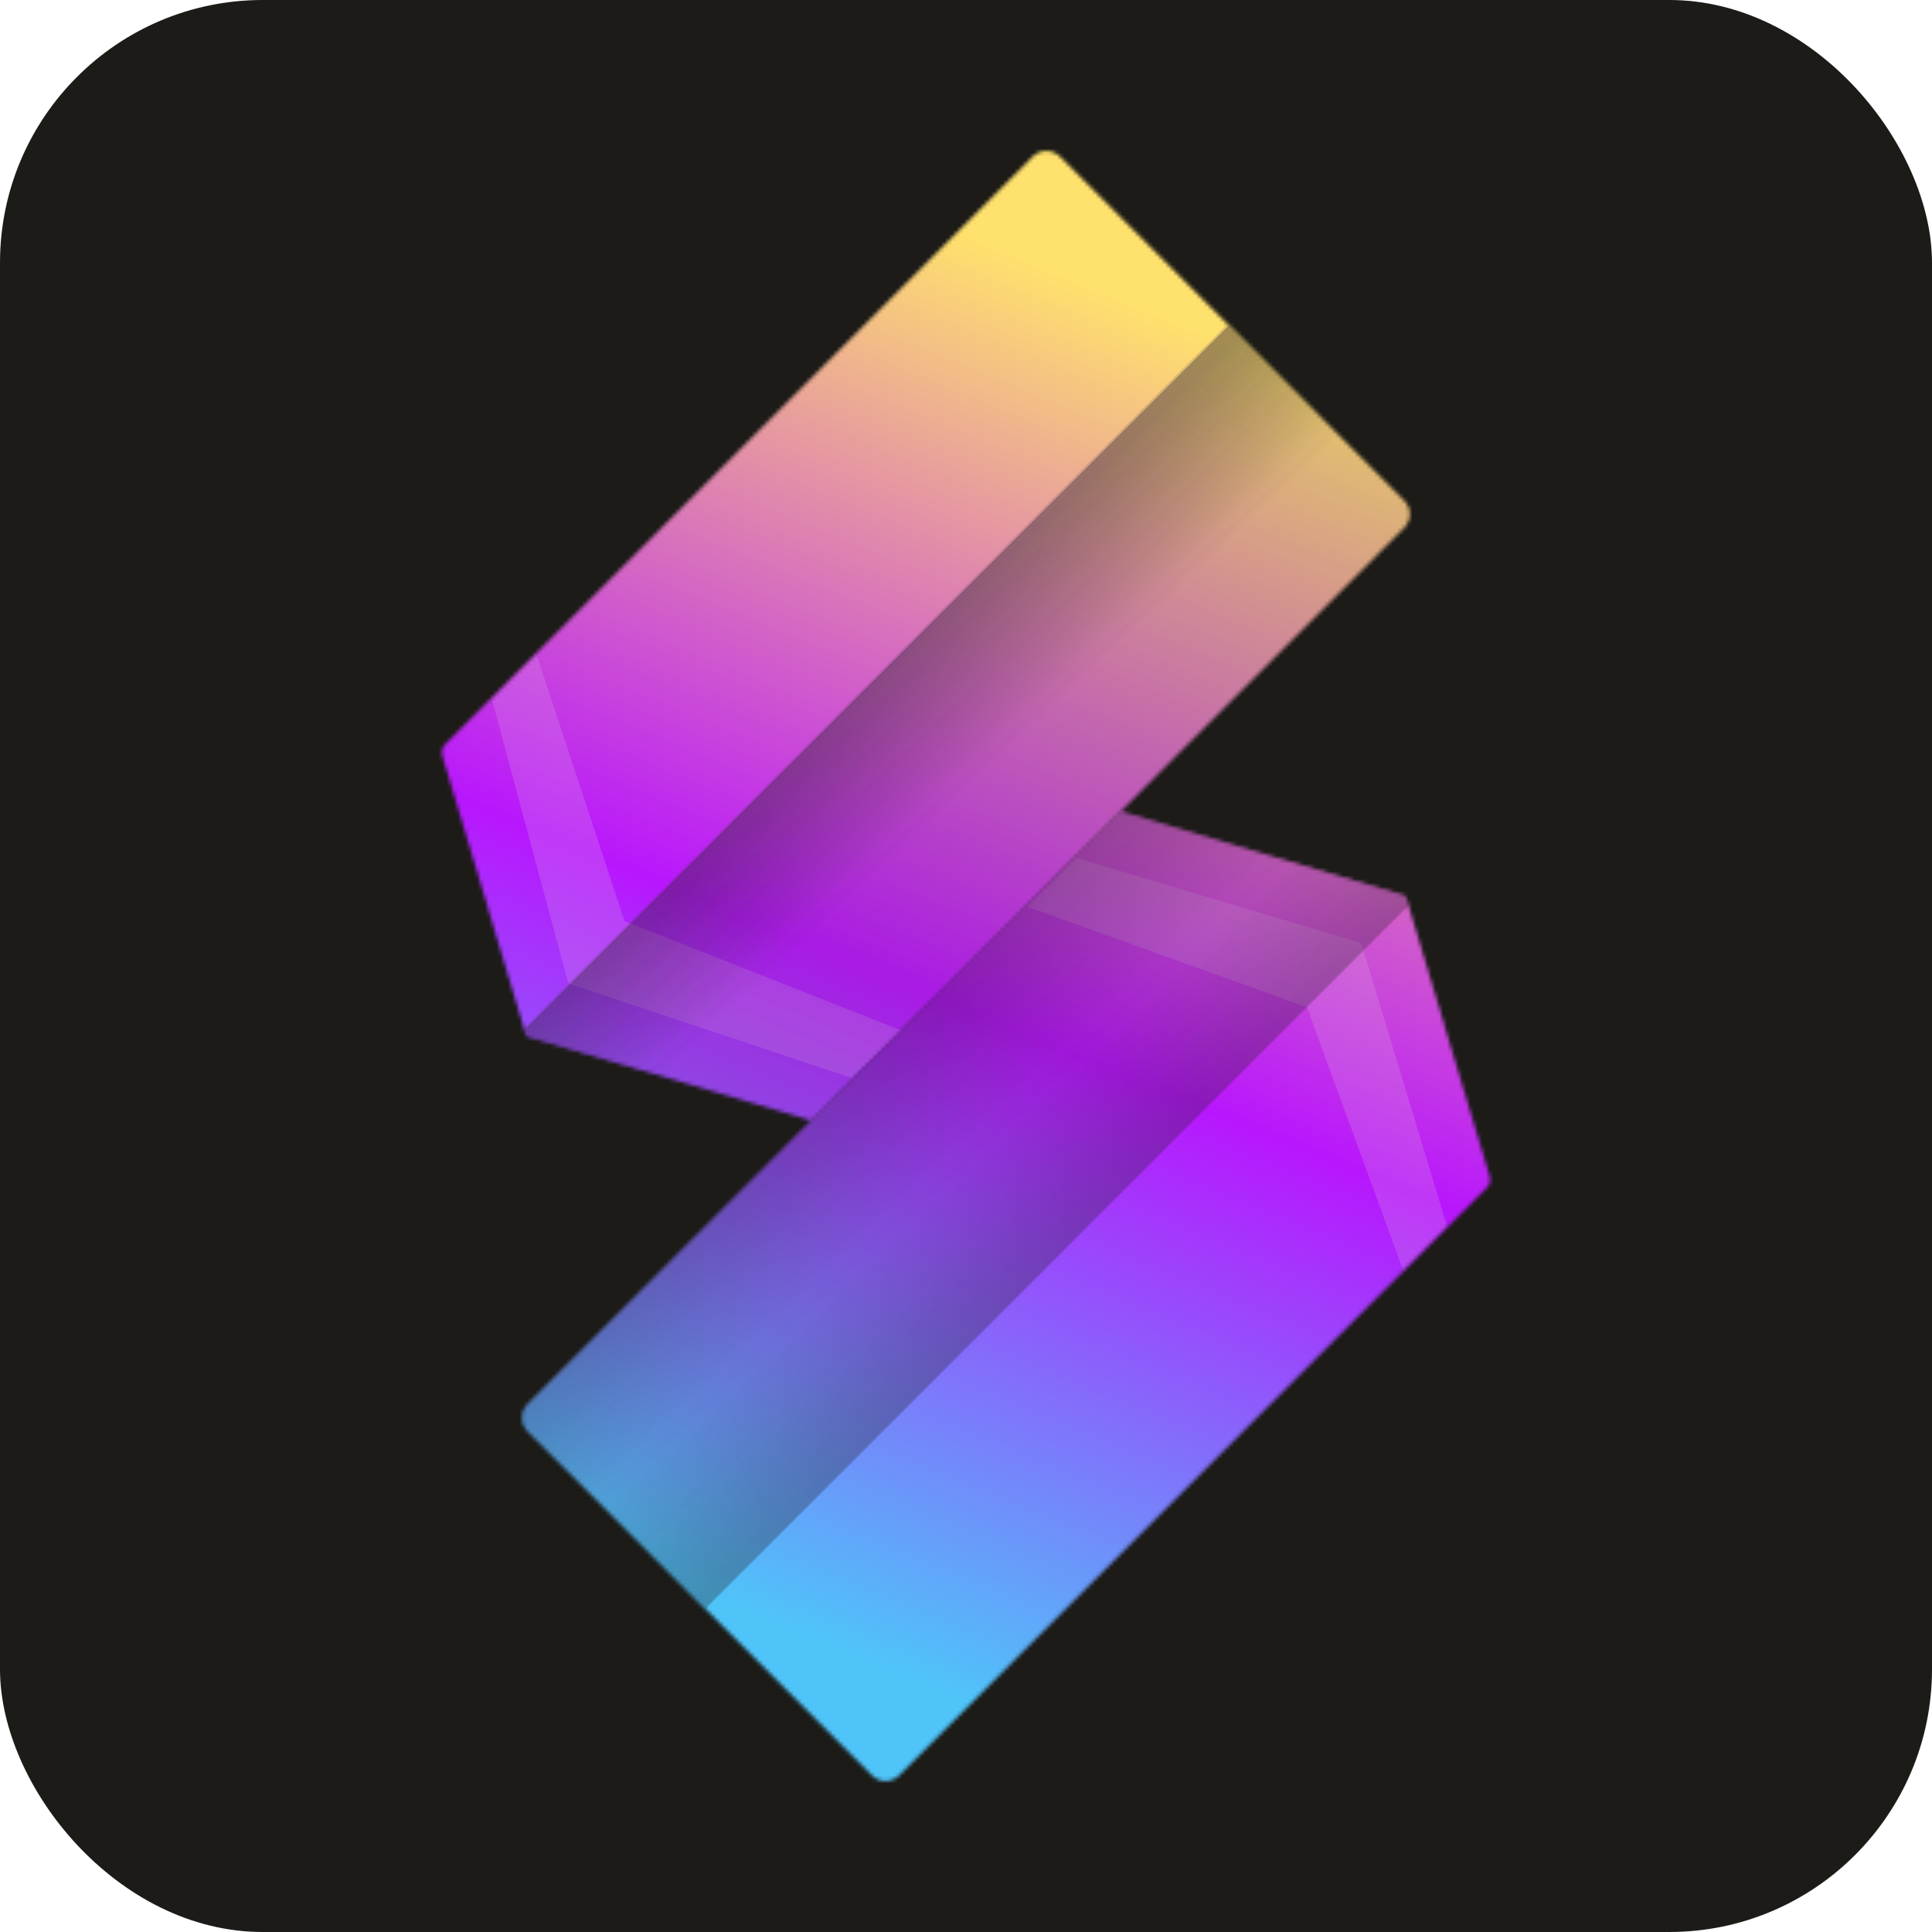 <svg width="500" height="500" viewBox="0 0 500 500" fill="none" xmlns="http://www.w3.org/2000/svg">
<rect width="500" height="500" rx="68" fill="#1C1B18"/>
<g clip-path="url(#clip0_749_205)">
<mask id="mask0_749_205" style="mask-type:alpha" maskUnits="userSpaceOnUse" x="114" y="39" width="272" height="422">
<path d="M232.722 459.464C230.769 461.417 227.604 461.417 225.651 459.464L136.67 370.466C134.718 368.513 134.718 365.347 136.67 363.394L289.992 210.042L363.24 231.746C363.563 231.842 363.817 232.095 363.914 232.418L385.528 304.396C385.846 305.453 385.557 306.599 384.776 307.38L232.722 459.464Z" fill="url(#paint0_linear_749_205)"/>
<mask id="mask1_749_205" style="mask-type:alpha" maskUnits="userSpaceOnUse" x="135" y="210" width="251" height="251">
<path d="M232.722 459.464C230.769 461.417 227.604 461.417 225.651 459.464L136.67 370.466C134.718 368.513 134.718 365.347 136.67 363.394L289.992 210.042L363.24 231.746C363.563 231.842 363.817 232.095 363.914 232.418L385.528 304.396C385.846 305.453 385.557 306.599 384.776 307.38L232.722 459.464Z" fill="url(#paint1_linear_749_205)"/>
</mask>
<g mask="url(#mask1_749_205)">
<ellipse cx="358.129" cy="240.194" rx="29.119" ry="29.125" transform="rotate(-180 358.129 240.194)" fill="white" fill-opacity="0.24"/>
<rect width="70.746" height="279.991" transform="matrix(-0.707 -0.707 0.707 -0.707 172.488 426.086)" fill="#221B24" fill-opacity="0.15"/>
</g>
<path d="M267.278 40.536C269.231 38.583 272.396 38.583 274.349 40.536L363.33 129.534C365.282 131.487 365.282 134.653 363.33 136.606L210.008 289.958L136.76 268.254C136.437 268.158 136.184 267.905 136.086 267.582L114.472 195.604C114.154 194.547 114.443 193.401 115.224 192.62L267.278 40.536Z" fill="url(#paint2_linear_749_205)"/>
<mask id="mask2_749_205" style="mask-type:alpha" maskUnits="userSpaceOnUse" x="114" y="39" width="251" height="251">
<path d="M267.278 40.536C269.231 38.583 272.396 38.583 274.349 40.536L363.33 129.534C365.282 131.487 365.282 134.653 363.33 136.606L210.008 289.958L136.76 268.254C136.437 268.158 136.184 267.905 136.086 267.582L114.472 195.604C114.154 194.547 114.443 193.401 115.224 192.62L267.278 40.536Z" fill="url(#paint3_linear_749_205)"/>
</mask>
<g mask="url(#mask2_749_205)">
<ellipse cx="141.871" cy="259.806" rx="29.119" ry="29.125" fill="white" fill-opacity="0.24"/>
<rect width="70.746" height="279.991" transform="matrix(0.707 0.707 -0.707 0.707 327.512 73.914)" fill="#221B24" fill-opacity="0.15"/>
</g>
</mask>
<g mask="url(#mask0_749_205)">
<rect x="32.673" y="15.156" width="404.758" height="461.63" fill="url(#paint4_linear_749_205)"/>
<mask id="mask3_749_205" style="mask-type:alpha" maskUnits="userSpaceOnUse" x="135" y="210" width="251" height="251">
<path d="M232.722 459.464C230.769 461.417 227.604 461.417 225.651 459.464L136.67 370.465C134.718 368.513 134.718 365.347 136.67 363.394L289.992 210.042L363.24 231.746C363.563 231.842 363.817 232.094 363.914 232.418L385.528 304.396C385.846 305.453 385.557 306.599 384.776 307.38L232.722 459.464Z" fill="url(#paint5_linear_749_205)"/>
</mask>
<g mask="url(#mask3_749_205)">
<path fill-rule="evenodd" clip-rule="evenodd" d="M265.627 234.564L338.243 260.66L363.54 329.884L373.582 319.84C374.364 319.057 374.652 317.908 374.332 316.848L352.444 244.592C352.347 244.27 352.095 244.02 351.773 243.923L278.246 221.943L265.627 234.564Z" fill="#E2C2DD" fill-opacity="0.2"/>
<rect width="70.746" height="279.991" transform="matrix(-0.707 -0.707 0.707 -0.707 172.488 426.086)" fill="#221B24" fill-opacity="0.15"/>
<rect width="40.088" height="279.254" transform="matrix(-0.707 -0.707 0.707 -0.707 170.215 428.843)" fill="url(#paint6_linear_749_205)"/>
<rect width="40.088" height="279.254" transform="matrix(0.707 0.707 -0.707 0.707 314.562 184.081)" fill="url(#paint7_linear_749_205)"/>
</g>
<mask id="mask4_749_205" style="mask-type:alpha" maskUnits="userSpaceOnUse" x="114" y="39" width="251" height="251">
<path d="M267.278 40.536C269.231 38.583 272.396 38.583 274.349 40.536L363.33 129.534C365.282 131.487 365.282 134.653 363.33 136.606L210.008 289.958L136.76 268.254C136.437 268.158 136.184 267.905 136.086 267.582L114.472 195.604C114.154 194.547 114.443 193.401 115.224 192.62L267.278 40.536Z" fill="url(#paint8_linear_749_205)"/>
</mask>
<g mask="url(#mask4_749_205)">
<path fill-rule="evenodd" clip-rule="evenodd" d="M233.396 266.749L161.636 238.384L138.526 168.4L128.173 178.123C127.366 178.881 127.042 180.021 127.33 181.09L146.937 253.998C147.024 254.322 147.268 254.581 147.586 254.687L220.388 278.967L233.396 266.749Z" fill="#D79CE8" fill-opacity="0.26"/>
<rect width="70.746" height="279.991" transform="matrix(0.707 0.707 -0.707 0.707 327.512 73.914)" fill="#53395A" fill-opacity="0.15"/>
<rect width="40.088" height="279.254" transform="matrix(0.707 0.707 -0.707 0.707 323.554 78.665)" fill="url(#paint9_linear_749_205)"/>
<rect width="40.088" height="279.254" transform="matrix(0.707 0.707 -0.707 0.707 323.554 78.665)" fill="url(#paint10_linear_749_205)"/>
</g>
</g>
</g>
<defs>
<linearGradient id="paint0_linear_749_205" x1="181.161" y1="414.965" x2="364.01" y2="232.151" gradientUnits="userSpaceOnUse">
<stop stop-color="#FFF271"/>
<stop offset="0.479" stop-color="#B816FD"/>
<stop offset="1" stop-color="#0EE6EF"/>
</linearGradient>
<linearGradient id="paint1_linear_749_205" x1="181.161" y1="414.965" x2="364.01" y2="232.151" gradientUnits="userSpaceOnUse">
<stop stop-color="#FFF271"/>
<stop offset="0.479" stop-color="#B816FD"/>
<stop offset="1" stop-color="#0EE6EF"/>
</linearGradient>
<linearGradient id="paint2_linear_749_205" x1="318.839" y1="85.035" x2="135.99" y2="267.849" gradientUnits="userSpaceOnUse">
<stop stop-color="#0EE6EF"/>
<stop offset="0.479" stop-color="#B816FD"/>
<stop offset="1" stop-color="#FFF271"/>
</linearGradient>
<linearGradient id="paint3_linear_749_205" x1="318.839" y1="85.035" x2="135.99" y2="267.849" gradientUnits="userSpaceOnUse">
<stop stop-color="#FFF271"/>
<stop offset="0.479" stop-color="#B816FD"/>
<stop offset="1" stop-color="#0EE6EF"/>
</linearGradient>
<linearGradient id="paint4_linear_749_205" x1="315.13" y1="87.969" x2="172.399" y2="433.079" gradientUnits="userSpaceOnUse">
<stop stop-color="#FFE16D"/>
<stop offset="0.495" stop-color="#B816FD"/>
<stop offset="0.938" stop-color="#4FC4F9"/>
</linearGradient>
<linearGradient id="paint5_linear_749_205" x1="181.161" y1="414.965" x2="364.01" y2="232.151" gradientUnits="userSpaceOnUse">
<stop stop-color="#FFF271"/>
<stop offset="0.479" stop-color="#B816FD"/>
<stop offset="1" stop-color="#0EE6EF"/>
</linearGradient>
<linearGradient id="paint6_linear_749_205" x1="0.156" y1="127.338" x2="37.204" y2="128.449" gradientUnits="userSpaceOnUse">
<stop stop-color="#221B24" stop-opacity="0.19"/>
<stop offset="1" stop-color="#221B24" stop-opacity="0"/>
</linearGradient>
<linearGradient id="paint7_linear_749_205" x1="0.156" y1="127.338" x2="37.204" y2="128.449" gradientUnits="userSpaceOnUse">
<stop stop-color="#221B24" stop-opacity="0.19"/>
<stop offset="1" stop-color="#221B24" stop-opacity="0"/>
</linearGradient>
<linearGradient id="paint8_linear_749_205" x1="318.839" y1="85.035" x2="135.99" y2="267.849" gradientUnits="userSpaceOnUse">
<stop stop-color="#FFF271"/>
<stop offset="0.479" stop-color="#B816FD"/>
<stop offset="1" stop-color="#0EE6EF"/>
</linearGradient>
<linearGradient id="paint9_linear_749_205" x1="0.156" y1="127.338" x2="37.204" y2="128.449" gradientUnits="userSpaceOnUse">
<stop stop-color="#221B24" stop-opacity="0.19"/>
<stop offset="1" stop-color="#221B24" stop-opacity="0"/>
</linearGradient>
<linearGradient id="paint10_linear_749_205" x1="0.156" y1="127.338" x2="37.204" y2="128.449" gradientUnits="userSpaceOnUse">
<stop stop-color="#221B24" stop-opacity="0.19"/>
<stop offset="1" stop-color="#221B24" stop-opacity="0"/>
</linearGradient>
<clipPath id="clip0_749_205">
<rect width="324" height="426" fill="white" transform="translate(88 37)"/>
</clipPath>
</defs>
</svg>
